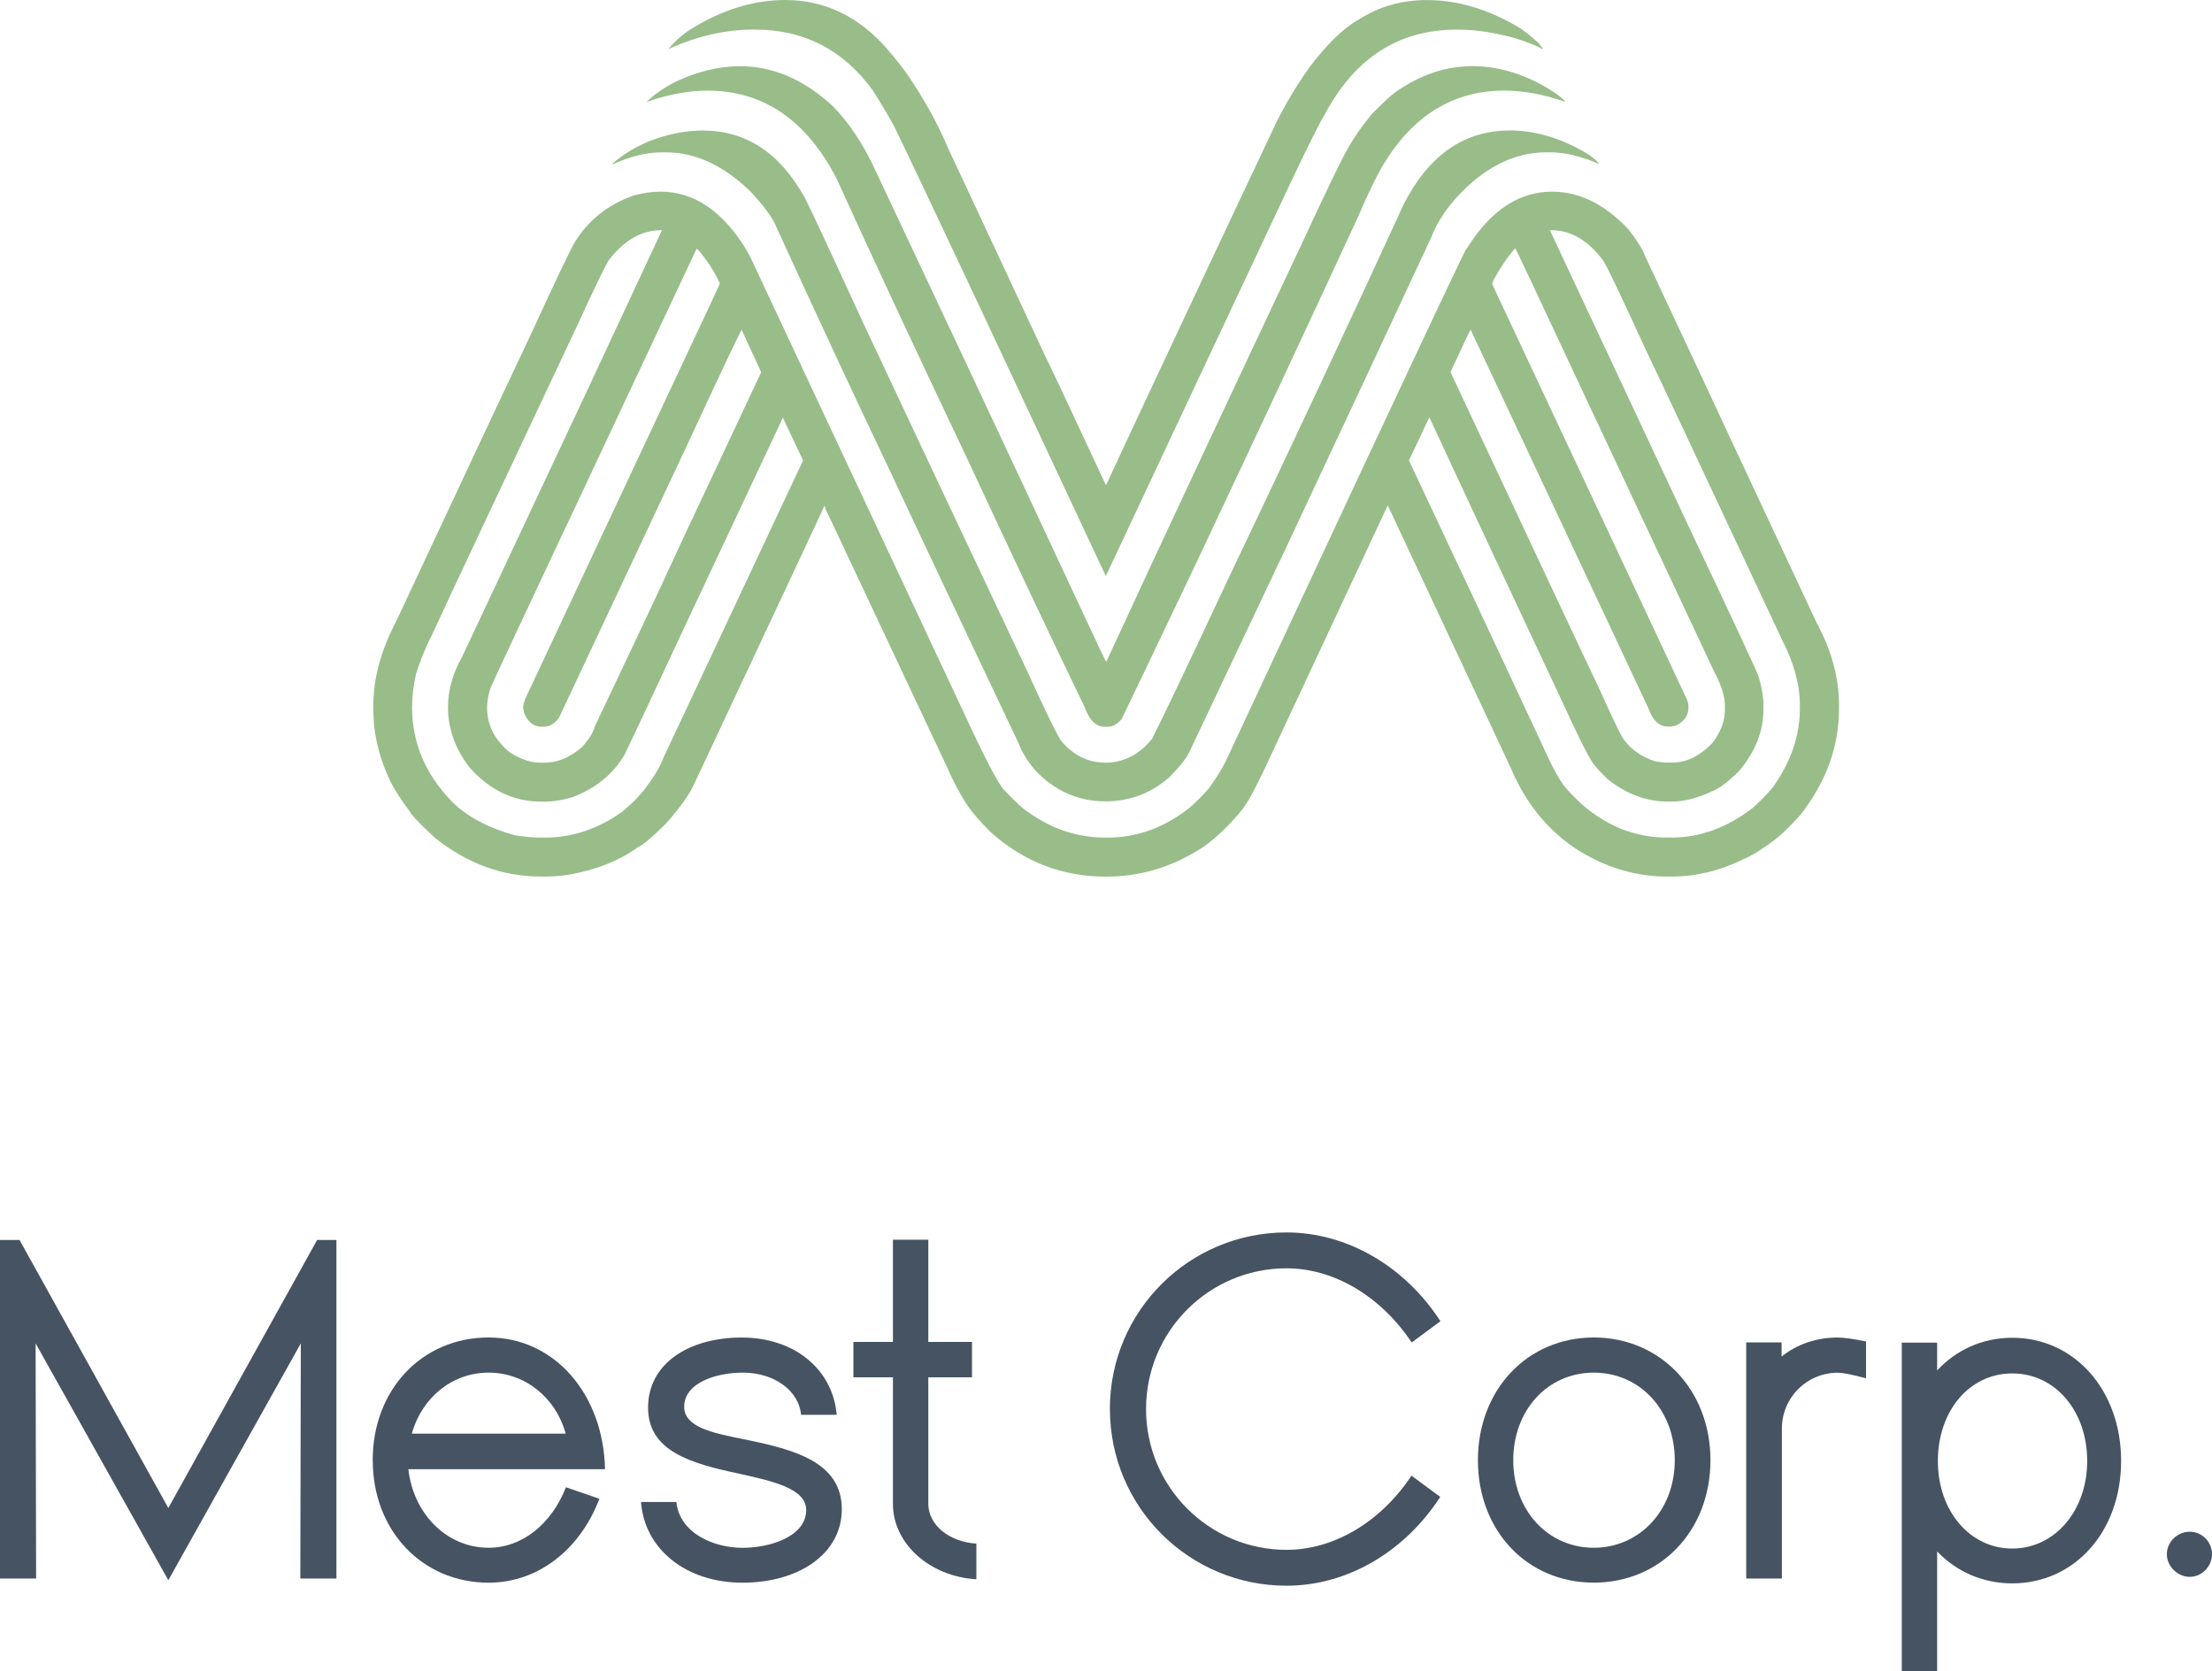 <?xml version="1.0" encoding="UTF-8"?>
<svg id="Layer_2" data-name="Layer 2" xmlns="http://www.w3.org/2000/svg" viewBox="0 0 394.5 298.08">
  <defs>
    <style>
      .cls-1 {
        fill: #98bd89;
      }

      .cls-2 {
        fill: #465362;
      }
    </style>
  </defs>
  <g id="Capa_1" data-name="Capa 1">
    <g>
      <path class="cls-1" d="M132.98,44.43c.23,.08,1.3,2.29,3.21,6.5l35.79,76.39c3.75,8.11,6.12,12.62,7.11,13.61,2.22,2.37,3.75,3.67,4.44,4.05,4.21,2.98,8.72,4.44,13.69,4.44h.23c5.43,0,10.4-1.84,14.91-5.51,1.68-1.53,2.75-2.68,3.29-3.36,1.15-1.61,2.14-3.13,2.91-4.66l25.46-54.52c9.48-20.26,15.29-32.57,17.36-36.78,.08,0,.54-.76,1.53-2.22,3.9-5.43,8.56-8.18,13.92-8.18,4.82,0,9.33,2.22,13.53,6.65,1.45,1.84,2.52,3.44,3.06,4.89,9.86,21.03,14.83,31.66,14.83,31.73l15.75,33.65c2.68,4.97,3.98,9.86,3.98,14.68v.61c0,6.81-2.29,13.08-6.88,18.96-1.99,2.22-3.52,3.67-4.66,4.51-2.14,1.61-3.98,2.75-5.58,3.44-4.21,2.06-8.49,3.06-12.69,3.06h-.84c-5.74,0-11.24-1.68-16.52-5.12-5.05-3.44-8.79-8.18-11.32-14.15l-21.95-46.87h-.08l-20.65,44.2c-2.22,4.89-3.9,8.03-4.89,9.48-.69,.99-1.84,2.29-3.59,4.05-1.99,1.91-3.67,3.21-5.12,3.98-4.97,2.98-10.25,4.44-15.98,4.44-7.72,0-14.53-2.6-20.49-7.88-2.07-2.06-3.52-3.75-4.36-5.05-1.3-2.06-2.45-4.21-3.36-6.35l-21.87-46.49v-.31h-.15c-.38,.92-8.11,17.36-23.09,49.32-.84,1.99-2.6,4.43-5.12,7.26-2.37,2.37-4.05,3.82-4.97,4.21-3.21,2.37-7.34,4.05-12.46,4.97-1.61,.23-2.98,.31-4.05,.31h-.76c-6.88,0-13.23-2.29-19.04-6.96-2.52-2.37-4.05-3.9-4.43-4.66-1.45-1.91-2.52-3.59-3.21-4.89-2.22-4.43-3.29-8.87-3.29-13.3v-.76c0-4.82,1.38-9.79,4.05-14.91,14.91-31.89,22.94-48.94,24.01-51.16,4.43-9.63,7.04-15.14,7.88-16.52,2.37-3.9,5.89-6.73,10.48-8.33,1.68-.46,3.29-.69,4.82-.69,5.96,0,11.01,3.44,15.22,10.25Zm-52.46,98.49c2.75,2.75,6.5,4.74,11.16,6.04,1.76,.31,3.36,.46,4.82,.46h.69c4.82,0,9.48-1.53,13.84-4.66,2.07-1.76,3.52-3.29,4.44-4.66,1.38-1.84,2.37-3.59,2.98-5.2l24.77-52.76c-2.37-5.05-3.59-7.57-3.59-7.65l-17.74,37.77c-6.58,14.15-10.09,21.56-10.48,22.33-1.99,3.44-5.12,6.04-9.41,7.65-1.83,.53-3.44,.76-4.82,.76h-.69c-4.89,0-9.18-2.06-12.77-6.12-2.52-3.29-3.82-6.88-3.82-10.71v-.08c0-2.98,.84-5.96,2.6-9.1l22.33-47.56,13.23-28.37h-.15c-3.52,0-6.65,1.84-9.4,5.43-.76,1.3-2.6,5.12-5.58,11.62-14.83,31.5-23.47,49.86-25.84,55.05-1.3,2.52-2.22,4.89-2.91,7.11-.46,2.06-.69,3.98-.69,5.89,0,6.35,2.37,11.93,7.04,16.75Zm20.65-49.47c-8.56,18.2-13.15,27.99-13.69,29.29-.38,1.15-.61,2.29-.61,3.52,0,3.13,1.38,5.74,4.05,7.95,1.91,1.22,3.67,1.84,5.43,1.84h.84c2.22,0,4.43-.92,6.58-2.75,1.3-1.45,2.06-2.68,2.29-3.67,9.71-20.42,14.6-30.97,14.83-31.58l14.83-31.58v-.15c-2.29-4.97-3.44-7.42-3.44-7.49-.31,.38-3.67,7.49-10.02,21.18l-22.56,48.02c-.76,1.07-1.68,1.61-2.75,1.61h-.38c-1.38,0-2.45-.84-3.13-2.52-.08-.53-.15-.84-.15-.92,0-.69,.54-1.99,1.53-3.98l25.31-53.98c5.51-11.7,8.26-17.59,8.26-17.66-.92-2.06-2.22-4.05-3.82-5.96-.23-.15-.31-.23-.31-.31l-23.09,49.17Zm42.36-58.19c.76,1.45,4.13,8.64,10.09,21.64,7.72,16.44,17.59,37.47,29.67,63.01,2.68,5.89,4.59,9.94,5.89,12.16,2.22,2.68,4.89,3.98,8.03,3.98s6.04-1.45,8.26-4.28c1.76-3.44,6.19-12.69,13.15-27.6,11.85-24.85,22.4-47.41,31.73-67.75,4.51-8.79,10.78-13.15,18.96-13.15,4.51,0,9.1,1.38,13.61,4.05,.99,.61,1.76,1.22,2.29,1.91h-.08c-3.13-1.38-6.12-2.06-8.79-2.06h-.53c-5.89,0-11.39,2.83-16.36,8.41-1.99,2.29-3.36,4.59-4.21,6.81-8.03,17.2-16.52,35.4-25.54,54.6l-17.66,37.32c-.61,1.15-1.76,2.6-3.36,4.21-3.29,2.98-7.19,4.43-11.55,4.43-4.82,0-9.02-1.84-12.54-5.58-1.38-1.61-2.37-3.29-2.98-4.89-9.48-19.96-17.28-36.47-23.32-49.4-5.66-11.85-12.39-26.3-20.11-43.2-.69-1.45-2.14-3.36-4.36-5.74-4.82-4.66-9.79-6.96-15.06-6.96h-.69c-2.75,0-5.66,.69-8.79,2.14v-.15c1.76-1.61,4.05-2.98,6.88-4.13,3.13-1.15,6.19-1.76,9.18-1.76,7.72,0,13.76,3.98,18.2,12Zm4.97-16.36c2.98,3.06,5.51,6.88,7.65,11.55,10.17,21.56,22.63,48.1,37.32,79.6,2.37,5.12,3.67,7.8,3.82,8.03,10.02-21.72,21.64-46.49,34.79-74.4,4.28-9.25,7.03-14.99,8.34-17.28,1.07-1.91,2.52-3.98,4.36-6.19,2.06-2.06,3.44-3.36,4.28-3.9,4.28-2.98,8.79-4.51,13.61-4.51s10.02,1.61,14.83,4.89c.76,.54,1.3,.99,1.61,1.38v.08c-3.75-1.3-7.42-1.99-10.86-1.99-8.95,0-16.13,4.36-21.41,13-1.22,1.99-2.75,5.12-4.59,9.41-8.41,18.2-18.28,39.38-29.67,63.47-8.11,17.05-12.31,25.77-12.54,26.23-.76,.92-1.61,1.38-2.6,1.38h-.38c-1.61,0-2.75-1.15-3.59-3.44-6.35-13.15-13.38-28.06-21.1-44.66-9.18-19.35-16.9-35.86-23.17-49.7-5.43-10.48-13.08-15.68-23.02-15.68-3.44,0-7.03,.69-10.78,1.99v-.08c1.53-1.45,3.29-2.6,5.28-3.59,3.82-1.76,7.57-2.68,11.24-2.68,5.96,0,11.47,2.37,16.59,7.11Zm9.63-10.25c1.68,1.91,2.98,3.59,3.98,5.05,2.68,3.98,5.05,8.18,6.96,12.69l17.36,37.16c.38,.69,3.98,8.34,10.78,22.94h.08c1.61-3.52,9.1-19.58,22.56-48.17l7.65-16.21c1.61-3.29,3.59-6.65,5.97-10.02,3.06-4.05,5.96-6.96,8.79-8.56,3.67-2.37,7.72-3.52,12.23-3.52,5.43,0,10.86,1.61,16.29,4.82,1.07,.69,2.29,1.61,3.67,2.91l.76,.99h-.15c-1.07-.61-2.68-1.22-4.82-1.91-3.59-.99-6.96-1.53-10.09-1.53h-.38c-10.32,0-18.12,5.05-23.47,15.06-.84,1.38-2.91,5.43-6.12,12.23l-20.8,44.27-12.16,25.92-22.56-48.17c-8.03-17.05-13.08-27.76-15.22-32.12-1.22-2.22-2.52-4.36-3.82-6.42-5.28-7.19-12.23-10.78-20.95-10.78h-.31c-4.97,0-9.94,1.15-14.91,3.36,0,.08-.08,.08-.15,.08v-.08c1.07-1.3,2.37-2.45,3.9-3.44,5.58-3.44,11.16-5.2,16.82-5.2,7.03,0,13.08,2.91,18.12,8.64Zm118.29,32.42l25.39,54.21c7.42,15.68,11.39,24.16,11.85,25.46,.54,1.91,.84,3.52,.84,4.97v.84c0,3.9-1.45,7.49-4.28,10.93-1.91,1.91-3.59,3.21-5.05,3.75-2.45,1.15-4.82,1.76-7.03,1.76h-.69c-3.75,0-7.34-1.3-10.71-3.98-1.68-1.61-2.75-2.83-3.13-3.67-.69-1.07-2.29-4.28-4.74-9.63-9.86-21.03-17.89-38.16-23.93-51.23-.08,0-.69,1.3-1.83,3.82l-1.84,3.82c15.98,33.95,24.09,51.39,24.47,52.23,1.07,2.37,2.06,4.21,2.98,5.51,.69,.99,1.84,2.14,3.36,3.59,4.59,3.98,9.63,5.96,15.22,5.96h.84c5.05,0,9.86-1.76,14.45-5.28,1.99-1.84,3.29-3.21,3.9-4.13,2.98-4.36,4.51-8.87,4.51-13.61v-.53c0-3.75-1.07-7.65-3.13-11.62-14.99-32.04-23.09-49.24-24.24-51.61-4.36-9.48-6.88-14.83-7.65-16.06-2.68-3.67-5.81-5.51-9.4-5.51h-.15Zm-10.09,8.95c0,.08-.08,.31-.23,.61l23.02,49.09,11.78,25.16c.15,.38,.23,.84,.23,1.3,0,1.45-.76,2.6-2.37,3.29-.38,.08-.69,.15-.92,.15h-.31c-1.61,0-2.75-1.07-3.52-3.21l-21.56-45.96-10.17-21.64c-.23,.31-1.38,2.83-3.59,7.57,17.36,37.09,26.15,55.74,26.3,55.97,2.37,5.28,3.82,8.34,4.44,9.33,1.3,1.91,3.21,3.29,5.74,4.13,.84,.15,1.61,.23,2.14,.23h.84c2.6,0,4.97-1.15,7.19-3.44,1.53-1.91,2.29-3.98,2.29-6.04v-.69c0-1.61-.61-3.59-1.84-5.89l-25.39-54.14c-6.65-14.22-10.02-21.41-10.17-21.56-1.45,1.68-2.75,3.59-3.9,5.74Z"/>
      <g>
        <path class="cls-2" d="M53.65,239.64l-23.63,42.25L6.35,239.64l.09,41.95H0v-60.4H3.48l26.54,47.82,26.54-47.82h3.44v60.4h-6.44l.09-41.95Z"/>
        <path class="cls-2" d="M66.47,260.48c0-12.58,8.79-21.89,20.67-21.89s20.5,10.27,20.76,23.5h-35.07c.87,7.83,6.74,14.01,14.31,14.01,5.96,0,11.18-4.18,13.8-10.79l5.96,2.05c-3.48,9.14-11.01,14.97-19.75,14.97-11.84,0-20.67-9.27-20.67-21.84Zm34.42-4.74c-1.74-6.35-7.18-10.88-13.75-10.88s-11.92,4.53-13.7,10.88h27.45Z"/>
        <path class="cls-2" d="M114.32,267.93h6.31c.57,5.61,6.7,8.18,11.79,8.18s11.36-2.09,11.36-6.74c0-3.83-5.92-5.13-11.75-6.44-8.88-1.87-16.45-4.05-16.45-11.84s7.18-12.49,16.71-12.49,16.27,5.79,16.93,13.79h-6.35c-.39-4.35-4.83-7.53-10.36-7.53-4.92,0-10.49,1.87-10.49,6.09,0,3.61,4.96,4.66,10.62,5.79,9.1,1.83,17.49,4.09,17.49,12.49,0,7.88-7.57,13.1-17.71,13.1s-17.49-6.05-18.1-14.4Z"/>
        <path class="cls-2" d="M174.13,281.72c-8.31-.48-14.88-6.35-14.88-13.45v-22.58h-7.05v-6.31h7.05v-18.23h6.31v18.23h7.79v6.31h-7.79v22.58c0,3.74,3.7,6.79,8.57,7.09v6.35Z"/>
        <path class="cls-2" d="M197.94,251.35c0-17.49,14.14-31.5,31.5-31.5,10.7,0,21.02,5.92,27.46,15.84l-5.13,3.79c-5.48-8.22-13.84-13.23-22.32-13.23-13.84,0-25.06,11.23-25.06,25.11s11.23,25.11,25.06,25.11c8.44,0,16.8-4.96,22.28-13.23l5.13,3.79c-6.44,9.92-16.71,15.84-27.41,15.84-17.36,0-31.5-14.01-31.5-31.5Z"/>
        <path class="cls-2" d="M263.58,260.48c0-12.58,8.83-21.89,20.67-21.89s20.8,9.31,20.8,21.89-8.88,21.84-20.8,21.84-20.67-9.27-20.67-21.84Zm35.11,0c0-8.88-6.18-15.62-14.45-15.62s-14.36,6.74-14.36,15.62,6.14,15.62,14.36,15.62,14.45-6.74,14.45-15.62Z"/>
        <path class="cls-2" d="M317.78,281.59h-6.35v-42.12h6.31v2.52c2.74-2.18,6.14-3.39,10.01-3.39,1.09,0,2.87,.26,5.05,.7v6.57c-2.65-.7-4.22-1-5-1-5.61,0-10.01,4.48-10.01,9.96v26.76Z"/>
        <path class="cls-2" d="M345.48,298.08h-6.31v-58.57h6.31v4.96c3.39-3.66,8.09-5.83,13.4-5.83,11.14,0,19.41,9.4,19.41,21.97s-8.27,21.84-19.41,21.84c-5.31,0-10.01-2.13-13.4-5.7v21.32Zm26.76-37.46c0-8.92-5.7-15.62-13.36-15.62s-13.27,6.7-13.27,15.62,5.7,15.62,13.27,15.62,13.36-6.74,13.36-15.62Z"/>
        <path class="cls-2" d="M386.45,277.24c0-2.18,1.87-4,4.09-4s3.96,1.83,3.96,4-1.79,4.05-3.96,4.05-4.09-1.87-4.09-4.05Z"/>
      </g>
    </g>
  </g>
</svg>